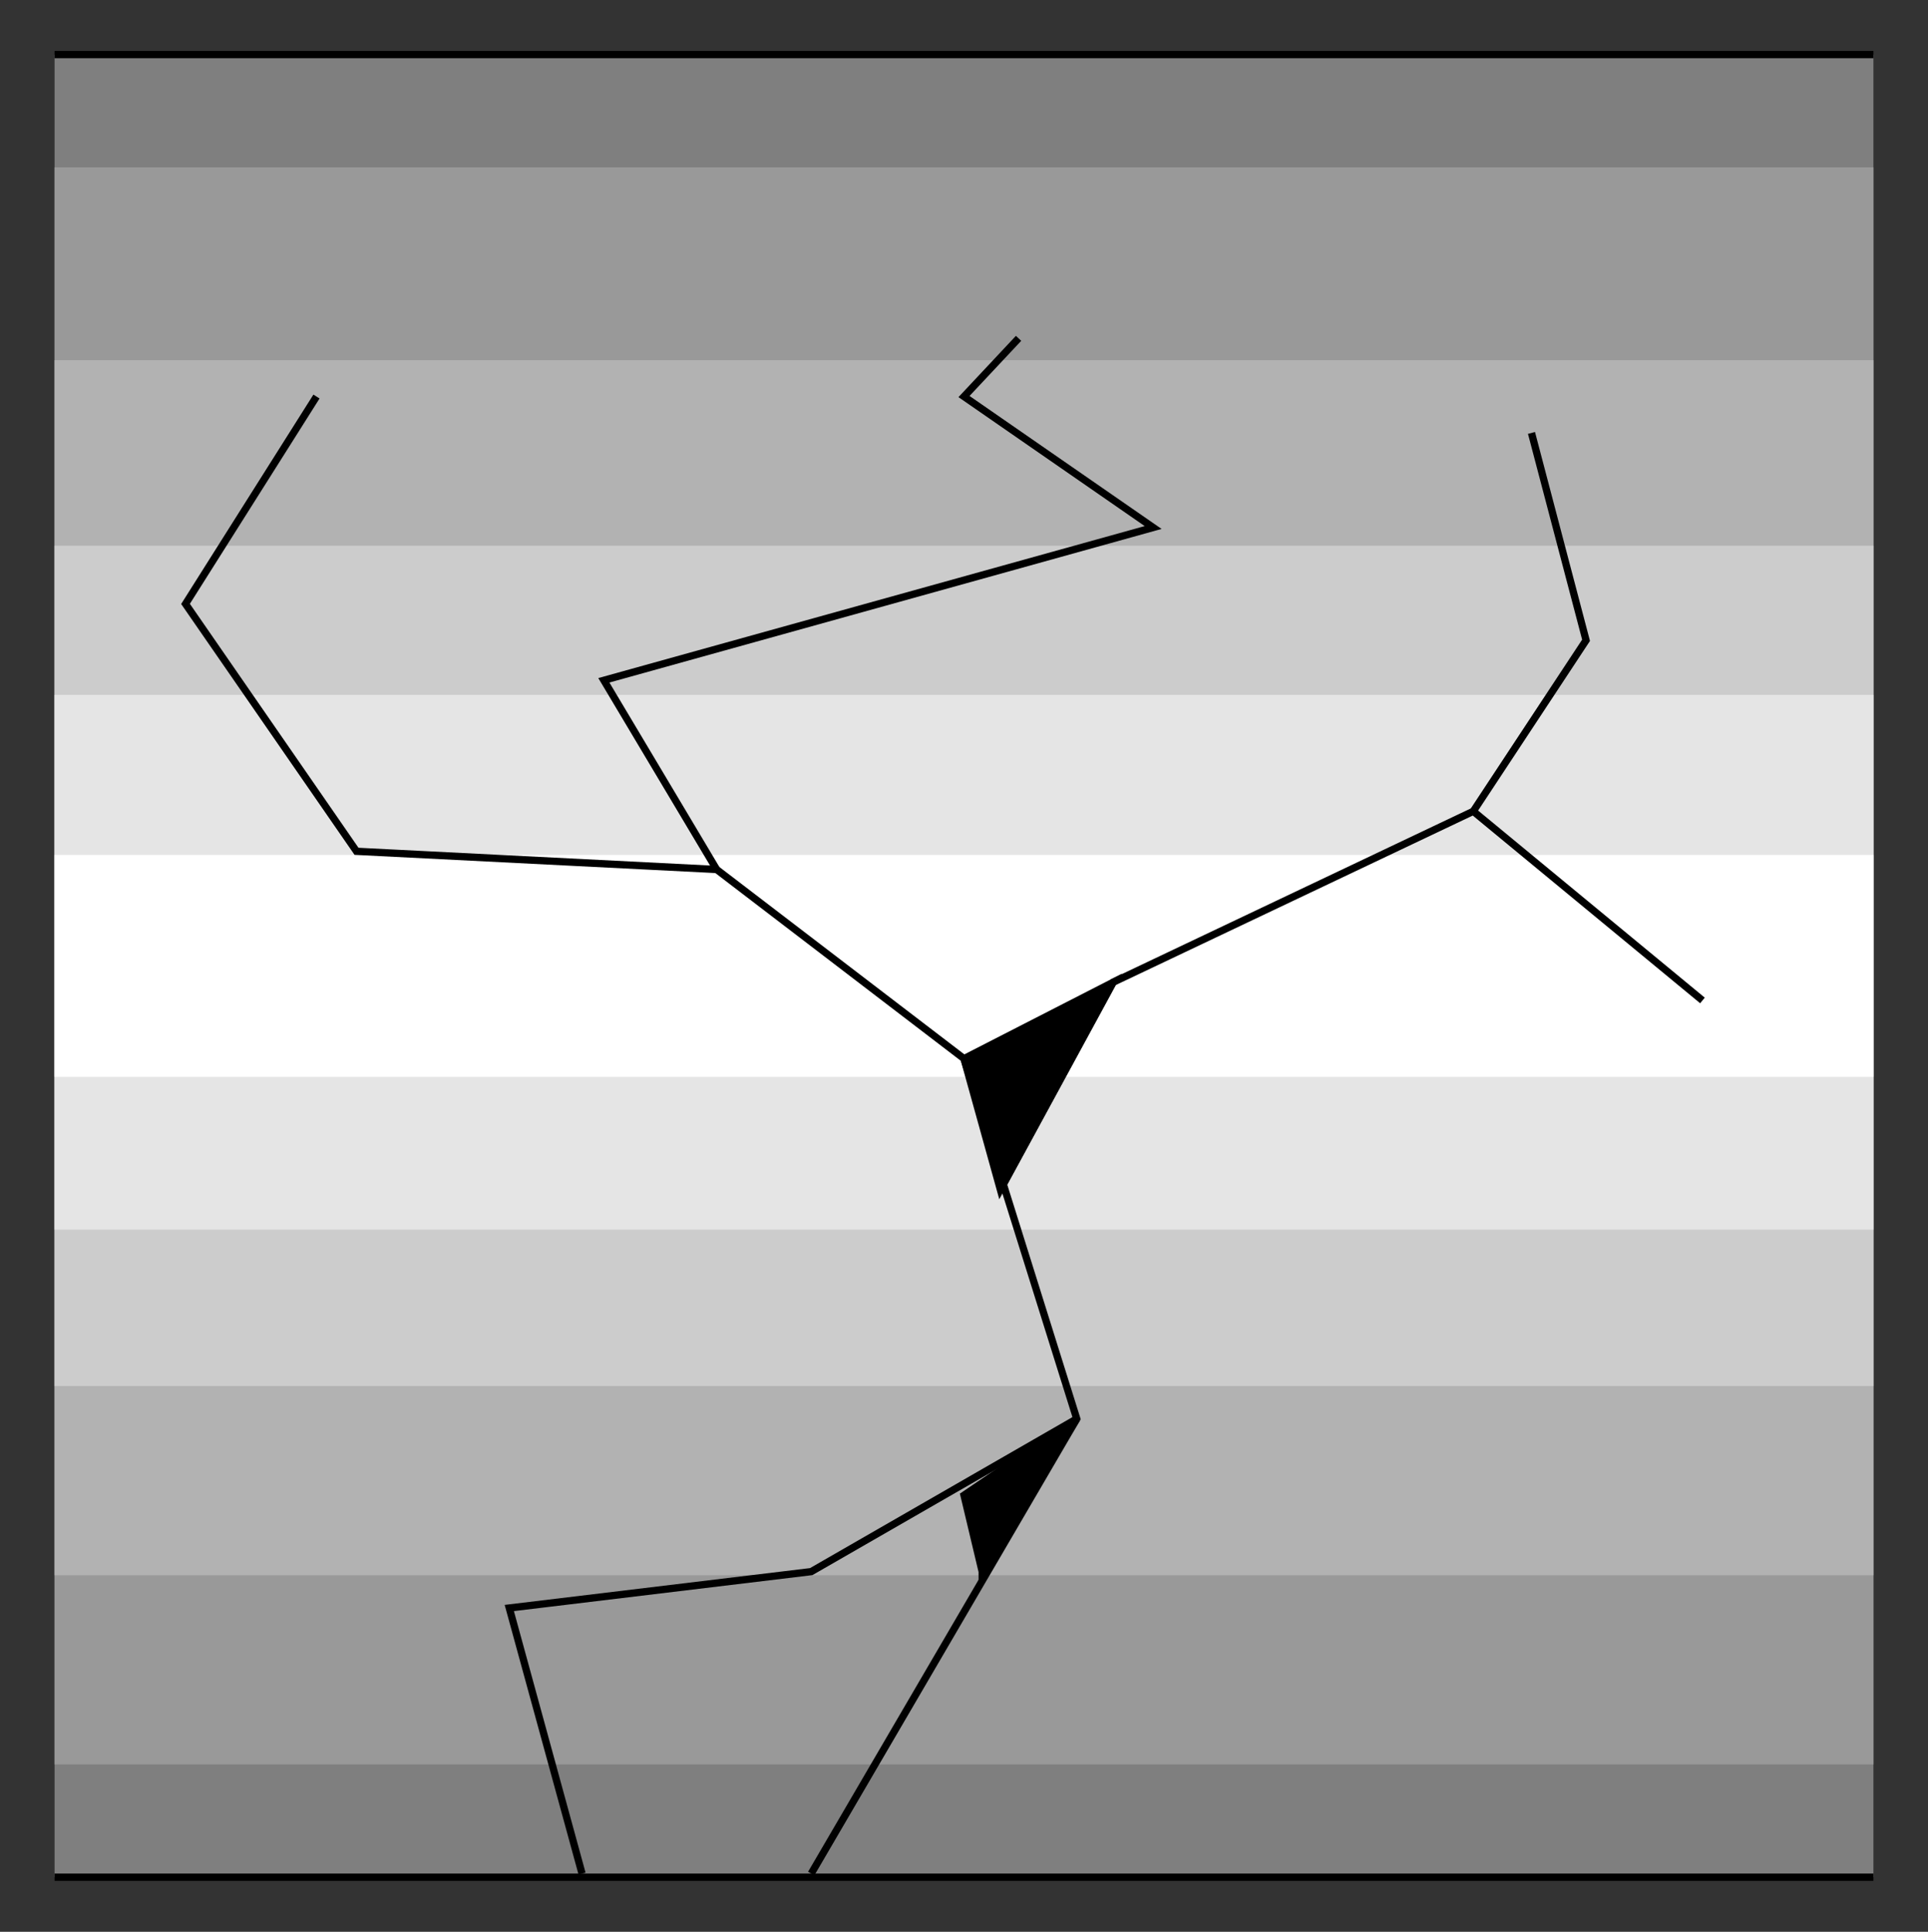 <?xml version="1.0" encoding="utf-8" standalone="no"?><!DOCTYPE svg PUBLIC "-//W3C//DTD SVG 1.1//EN" "http://www.w3.org/Graphics/SVG/1.1/DTD/svg11-flat-20030114.dtd"><svg width="530" height="531" version="1.1" xmlns="http://www.w3.org/2000/svg" xmlns:xlink="http://www.w3.org/1999/xlink">

<rect width="100%" height="100%" fill="#333333" stroke="none"/>

<path style="fill:#7f7f7f" d="M515,15 l-500,0 0,501 500,0 0,-501z" />
<path style="fill:#999" d="M515,46 l-500,0 0,439 500,0 0,-439z" />
<path style="fill:#b2b2b2" d="M515,99 l-500,0 0,334 500,0 0,-334z" />
<path style="fill:#ccc" d="M515,150 l-500,0 0,231 500,0 0,-231z" />
<path style="fill:#e5e5e5" d="M515,191 l-500,0 0,147 500,0 0,-147z" />
<path style="fill:#fff" d="M515,235 l-500,0 0,61 500,0 0,-61z" />
<path style="fill:none;stroke:#000;stroke-width:2" d="M515,516 l-500,0" />
<path style="fill:none;stroke:#000;stroke-width:2" d="M15,15 l500,0" />
<path style="fill:none;stroke:#000;stroke-width:2" d="M223,515 l73,-125 -31,-99 -68,-52 -99,-5 -47,-68 36,-57" />
<path style="fill:none;stroke:#000;stroke-width:2" d="M197,239 l-31,-52 151,-42 -52,-36 15,-16" />
<path style="fill:none;stroke:#000;stroke-width:2" d="M160,515 l-20,-73 83,-10 73,-42" />
<path style="fill:none;stroke:#000;stroke-width:2" d="M275,327 l31,-57 99,-47 63,52" />
<path style="fill:none;stroke:#000;stroke-width:2" d="M405,223 l31,-47 -15,-57" />
<path style="fill:#000;stroke:#000;stroke-width:2" d="M275,327 l-10,-36 41,-21 -31,57z" />
<path style="fill:#000;stroke:#000;stroke-width:2" d="M270,432 l-5,-21 31,-21 -26,42z" />

</svg>
